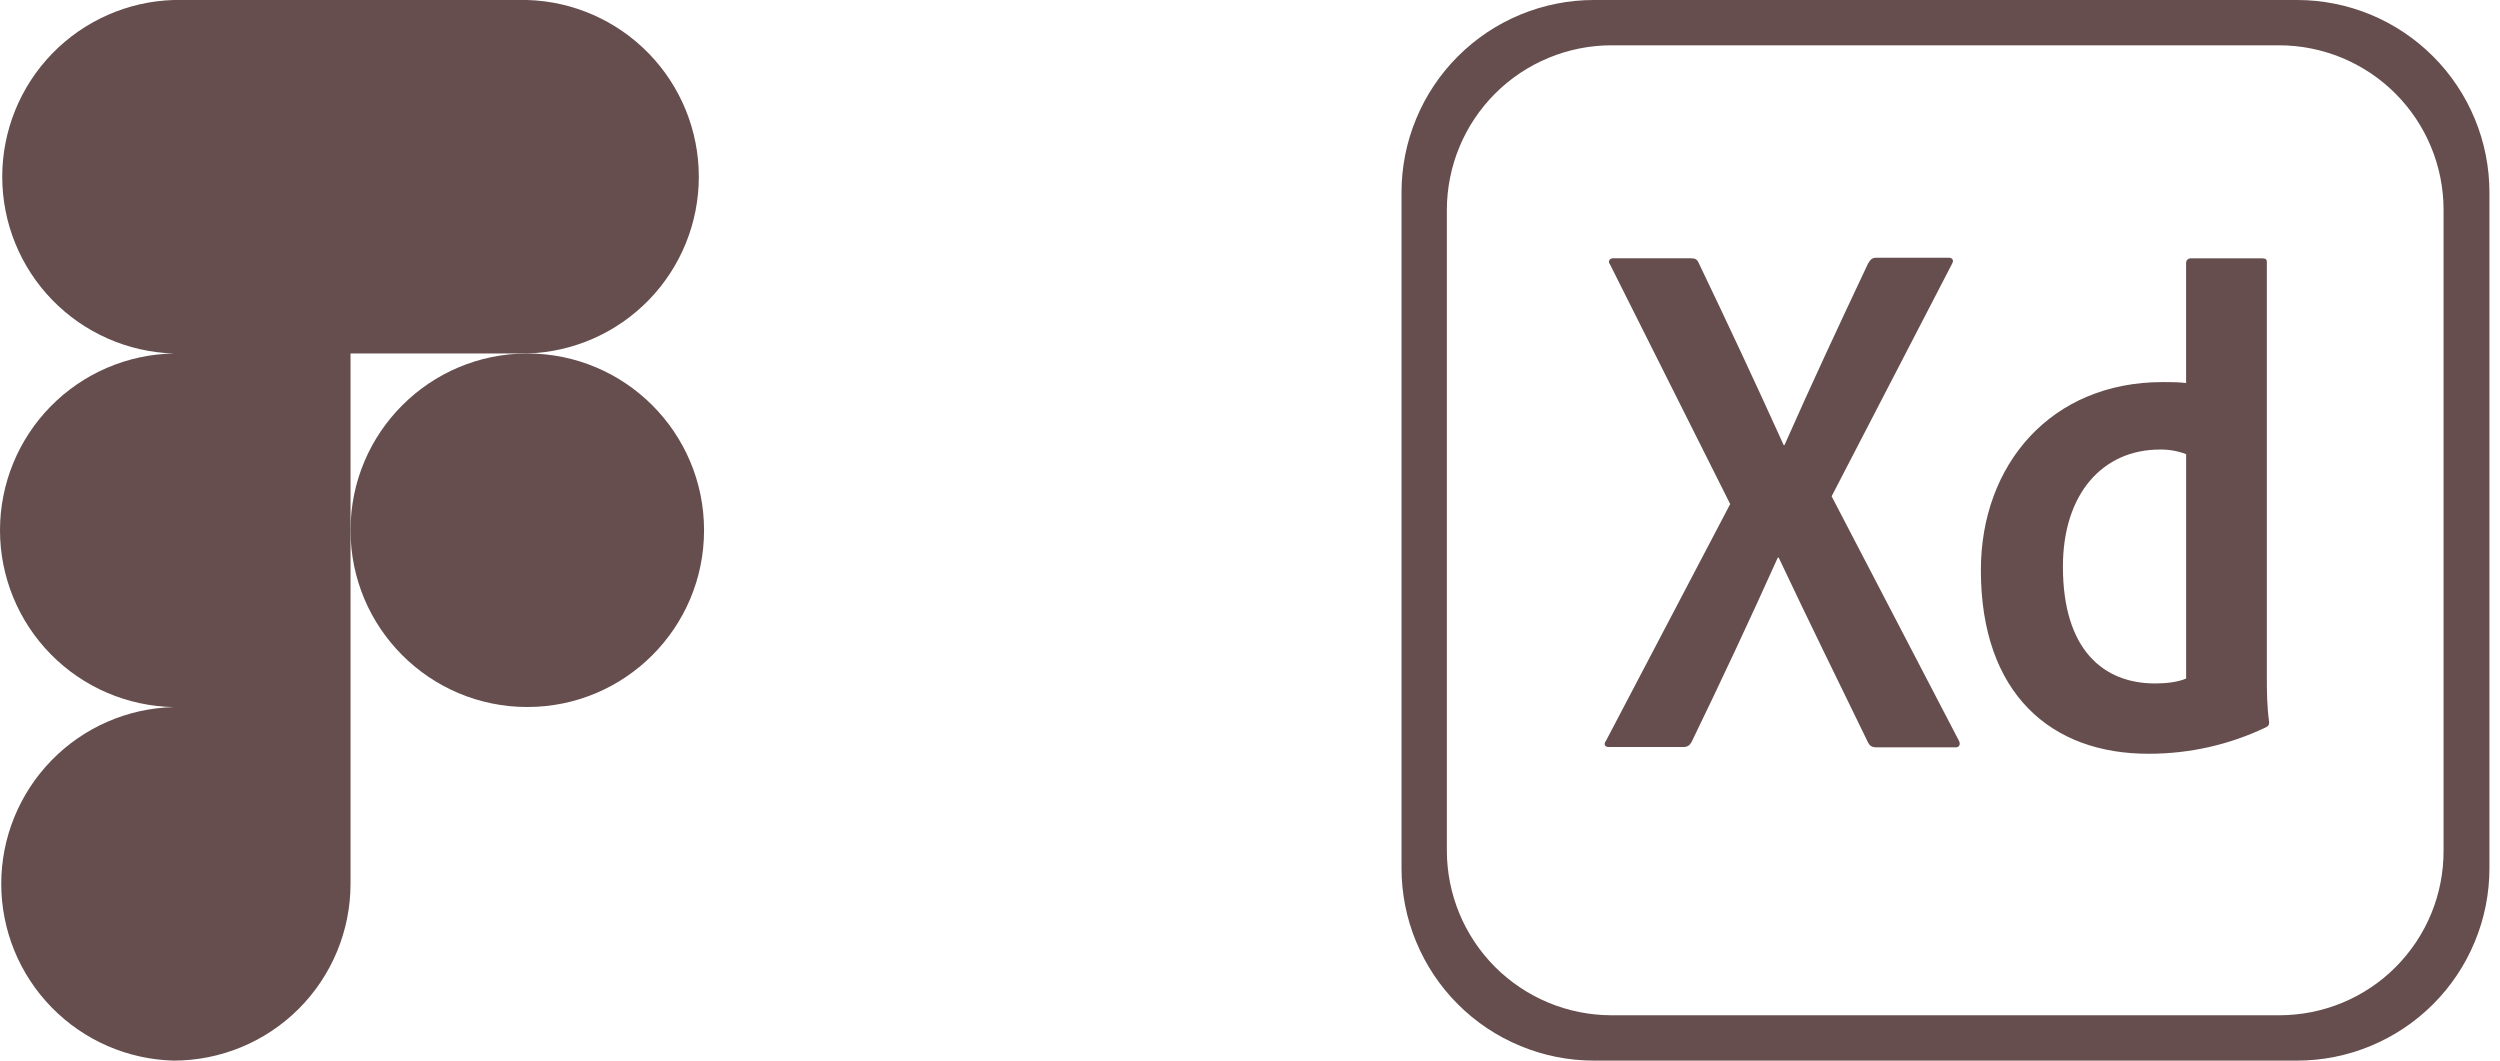 <svg width="66" height="28" viewBox="0 0 66 28" fill="none" xmlns="http://www.w3.org/2000/svg">
<path d="M60.635 3.89008e-06H42.086C41.418 -0.001 40.756 0.13 40.139 0.385C39.521 0.641 38.96 1.015 38.488 1.488C38.015 1.96 37.641 2.521 37.386 3.139C37.13 3.756 36.999 4.418 37 5.086V22.914C36.999 23.582 37.13 24.244 37.386 24.861C37.641 25.479 38.015 26.04 38.488 26.512C38.96 26.985 39.521 27.359 40.139 27.614C40.756 27.87 41.418 28.001 42.086 28H60.635C61.303 28.001 61.965 27.87 62.582 27.614C63.199 27.359 63.76 26.985 64.233 26.512C64.705 26.04 65.08 25.479 65.335 24.861C65.591 24.244 65.722 23.582 65.721 22.914V5.086C65.722 4.418 65.591 3.756 65.335 3.139C65.08 2.521 64.705 1.96 64.233 1.488C63.76 1.015 63.199 0.641 62.582 0.385C61.965 0.13 61.303 -0.001 60.635 3.89008e-06ZM64.51 22.447C64.513 23.018 64.404 23.584 64.188 24.112C63.972 24.64 63.653 25.12 63.251 25.525C62.849 25.93 62.371 26.251 61.844 26.47C61.317 26.689 60.752 26.802 60.181 26.803H42.54C41.389 26.801 40.285 26.343 39.471 25.529C38.657 24.715 38.199 23.611 38.197 22.46V5.539C38.199 4.388 38.657 3.284 39.471 2.47C40.285 1.656 41.389 1.198 42.54 1.196H60.167C61.319 1.197 62.423 1.654 63.238 2.469C64.052 3.283 64.51 4.388 64.51 5.539V22.447ZM48.355 13.102L51.707 19.539C51.768 19.637 51.731 19.73 51.636 19.73H49.551C49.421 19.73 49.36 19.698 49.304 19.576C48.538 17.997 47.757 16.417 46.957 14.72H46.934C46.199 16.354 45.439 17.978 44.657 19.59C44.603 19.684 44.542 19.721 44.443 19.721H42.469C42.348 19.721 42.339 19.623 42.4 19.553L45.677 13.307L42.508 6.988C42.432 6.89 42.508 6.819 42.577 6.819H44.634C44.755 6.819 44.803 6.843 44.849 6.949C45.613 8.541 46.36 10.142 47.089 11.75H47.111C47.808 10.17 48.575 8.53 49.313 6.964C49.374 6.866 49.41 6.805 49.528 6.805H51.453C51.551 6.805 51.589 6.88 51.529 6.974L48.355 13.102ZM52.295 15.052C52.295 12.266 54.147 10.087 57.091 10.087C57.343 10.087 57.474 10.087 57.713 10.111V6.942C57.713 6.867 57.773 6.82 57.834 6.82H59.723C59.821 6.82 59.845 6.857 59.845 6.913V17.903C59.845 18.225 59.845 18.632 59.906 19.071C59.906 19.146 59.882 19.169 59.808 19.207C58.851 19.662 57.805 19.898 56.746 19.899C54.147 19.913 52.295 18.31 52.295 15.052ZM57.714 11.99C57.493 11.905 57.258 11.864 57.021 11.868C55.513 11.868 54.461 13.032 54.461 14.959C54.461 17.16 55.535 18.043 56.891 18.043C57.176 18.043 57.49 18.011 57.714 17.913V11.99Z" fill="#664E4E"/>
<path d="M13.921 9.332C15.134 9.296 16.285 8.788 17.131 7.917C17.976 7.046 18.449 5.88 18.449 4.666C18.449 3.452 17.976 2.286 17.131 1.415C16.285 0.544 15.134 0.036 13.921 0H4.587C3.374 0.036 2.223 0.544 1.377 1.415C0.532 2.286 0.059 3.452 0.059 4.666C0.059 5.88 0.532 7.046 1.377 7.917C2.223 8.788 3.374 9.296 4.587 9.332C3.363 9.353 2.197 9.854 1.339 10.727C0.481 11.6 0 12.775 0 13.999C0 15.223 0.481 16.398 1.339 17.271C2.197 18.144 3.363 18.645 4.587 18.667C3.369 18.697 2.211 19.201 1.361 20.073C0.51 20.945 0.033 22.115 0.033 23.333C0.033 24.552 0.51 25.722 1.361 26.593C2.211 27.465 3.369 27.97 4.587 28C5.825 27.999 7.012 27.507 7.887 26.632C8.762 25.756 9.254 24.57 9.254 23.332V9.332H13.921Z" fill="#664E4E"/>
<path d="M13.921 18.665C16.498 18.665 18.587 16.576 18.587 13.999C18.587 11.421 16.498 9.332 13.921 9.332C11.343 9.332 9.254 11.421 9.254 13.999C9.254 16.576 11.343 18.665 13.921 18.665Z" fill="#664E4E"/>
</svg>
